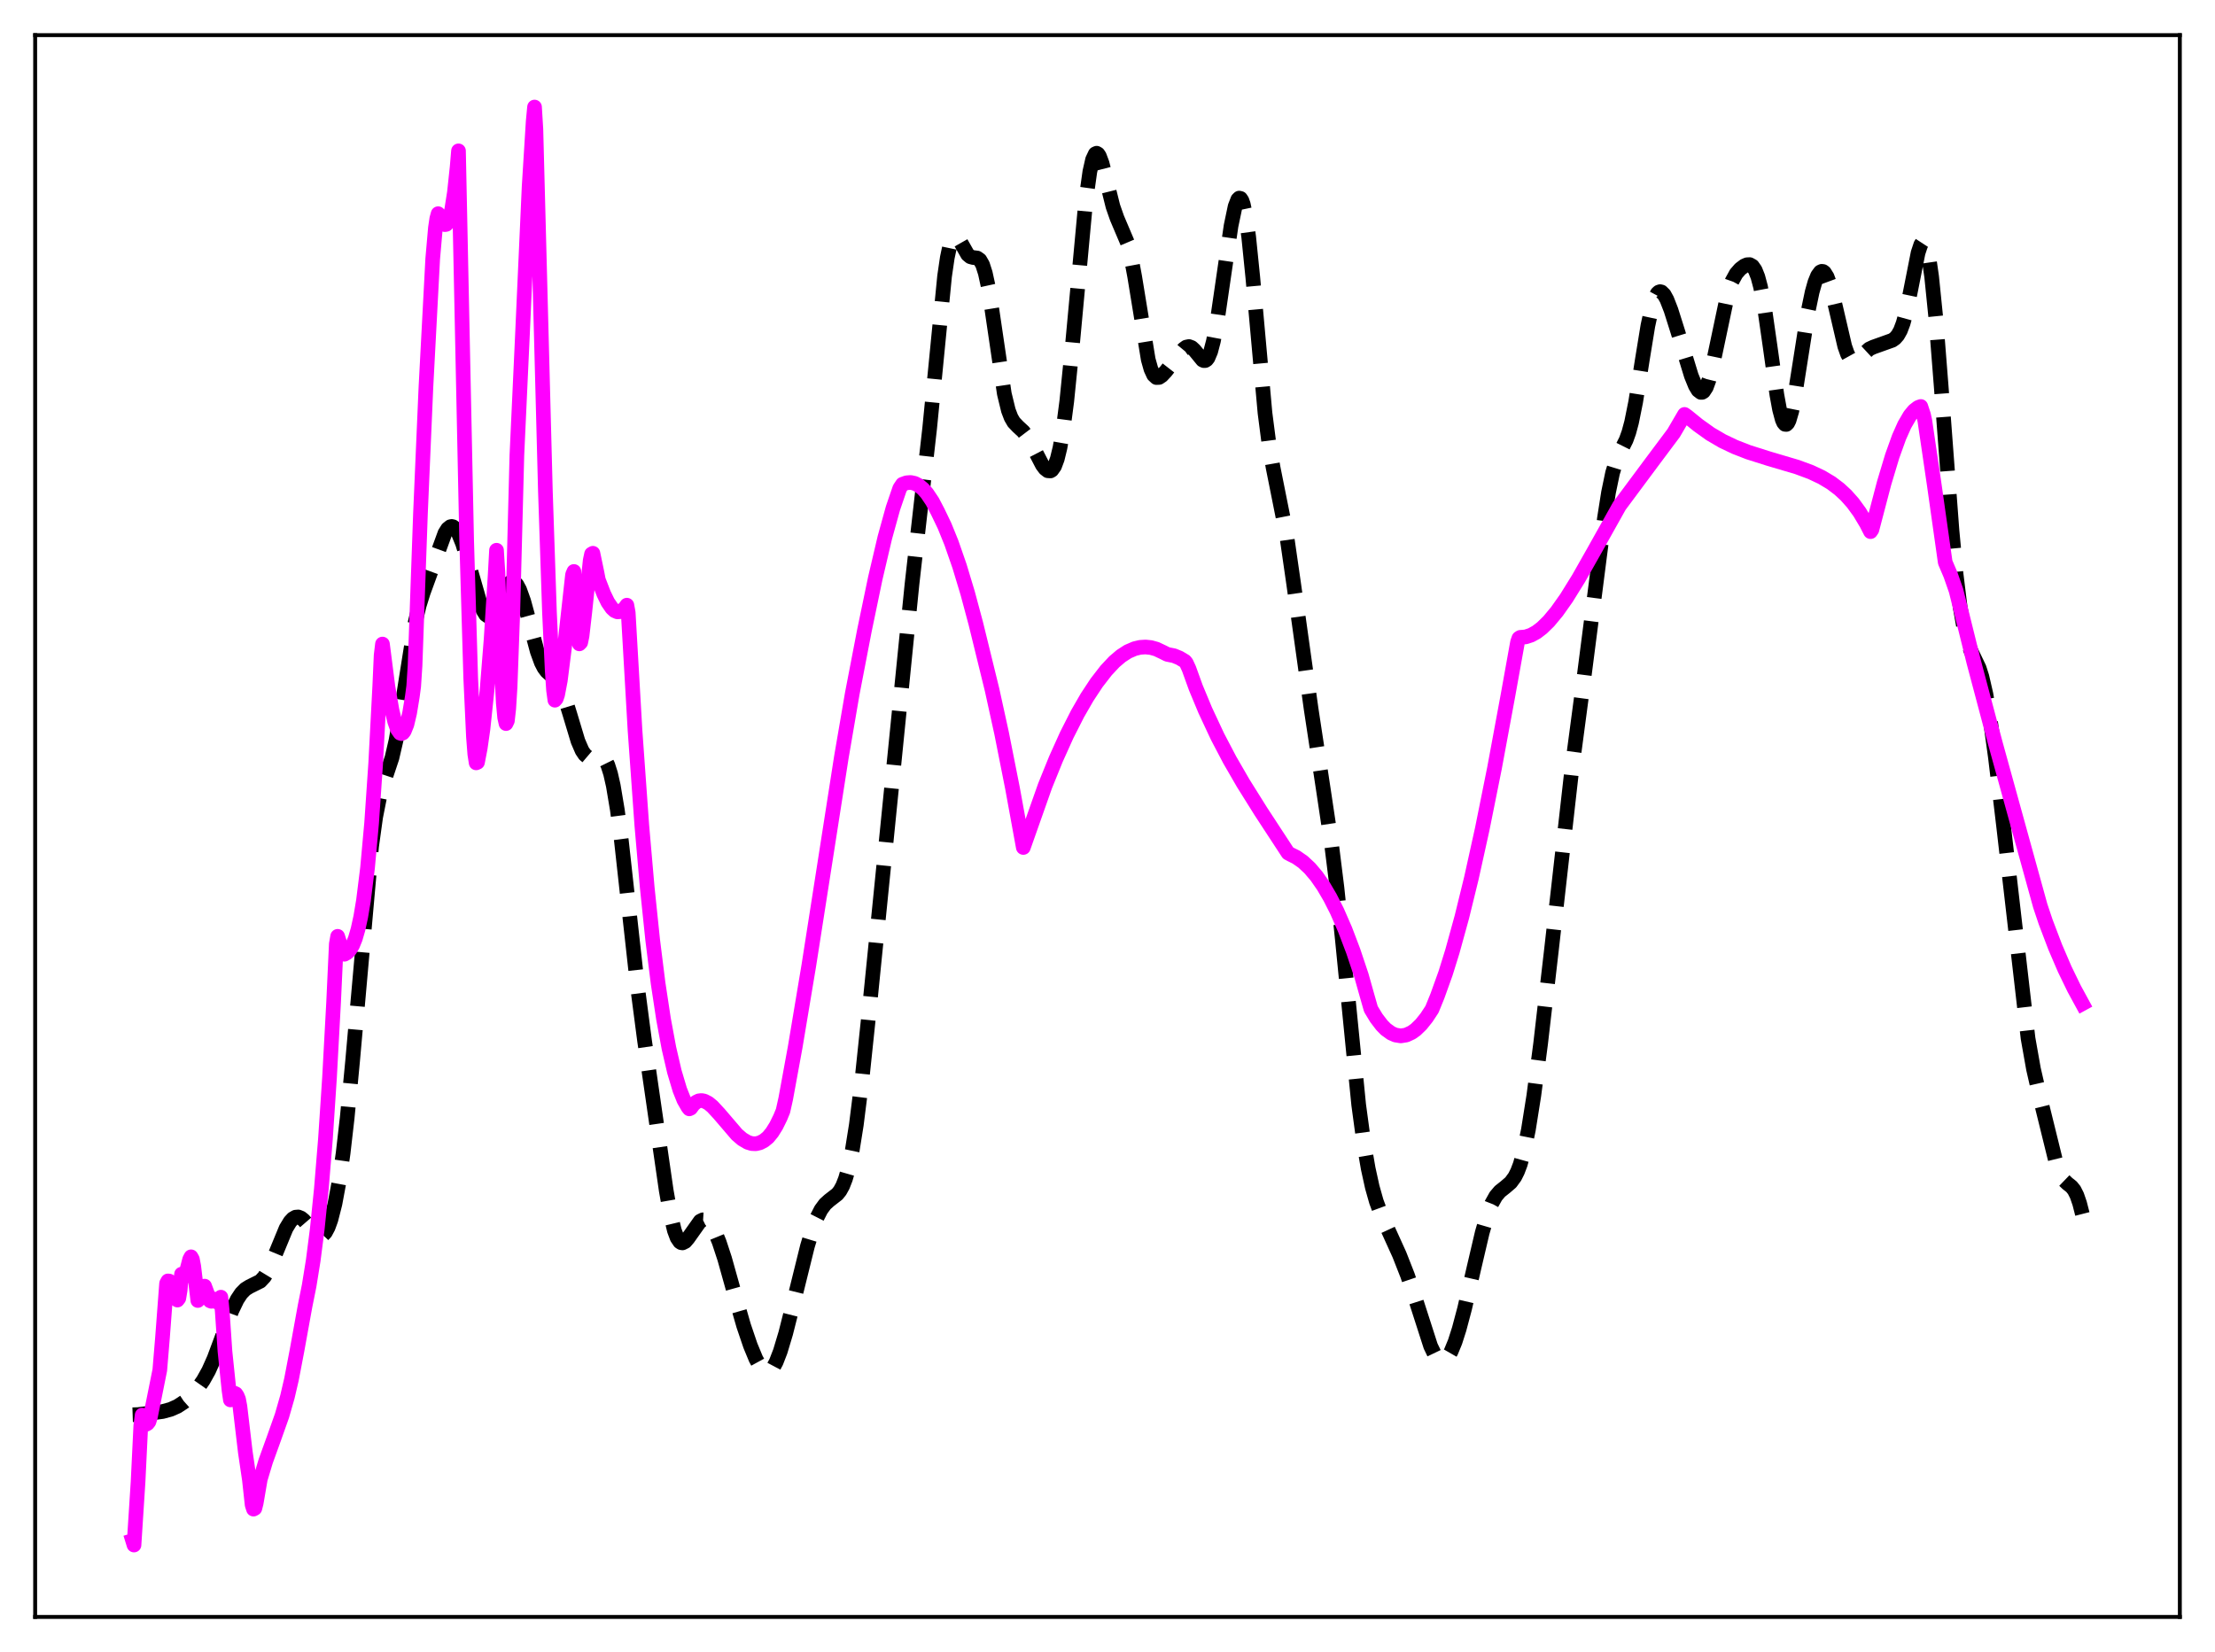 <?xml version="1.0" encoding="utf-8" standalone="no"?>
<!DOCTYPE svg PUBLIC "-//W3C//DTD SVG 1.1//EN"
  "http://www.w3.org/Graphics/SVG/1.1/DTD/svg11.dtd">
<svg xmlns:xlink="http://www.w3.org/1999/xlink" width="453.6pt" height="338.4pt" viewBox="0 0 453.6 338.4" xmlns="http://www.w3.org/2000/svg" version="1.1">
 <defs>
  <style type="text/css">*{stroke-linejoin: round; stroke-linecap: butt}</style>
 </defs>
 <g id="figure_1">
  <g id="patch_1">
   <path d="M 0 338.4 
L 453.6 338.4 
L 453.6 0 
L 0 0 
z
" style="fill: #ffffff"/>
  </g>
  <g id="axes_1">
   <g id="patch_2">
    <path d="M 7.2 331.2 
L 446.4 331.2 
L 446.4 7.2 
L 7.2 7.2 
z
" style="fill: #ffffff"/>
   </g>
   <g id="matplotlib.axis_1"/>
   <g id="matplotlib.axis_2"/>
   <g id="line2d_1">
    <path d="M 27.164 289.788 
L 28.276 289.751 
L 33.281 289.133 
L 34.949 288.681 
L 36.339 288.064 
L 37.729 287.153 
L 39.12 285.92 
L 40.51 284.339 
L 41.622 282.752 
L 42.734 280.76 
L 43.846 278.267 
L 45.237 274.534 
L 47.461 268.492 
L 48.573 266.175 
L 49.407 264.917 
L 50.241 264.068 
L 51.076 263.547 
L 53.3 262.439 
L 54.134 261.543 
L 54.968 260.17 
L 56.08 257.673 
L 58.583 251.606 
L 59.417 250.235 
L 59.973 249.638 
L 60.529 249.317 
L 61.085 249.273 
L 61.641 249.493 
L 62.197 249.941 
L 63.031 250.906 
L 64.422 252.606 
L 64.978 253.041 
L 65.534 253.206 
L 66.09 253.023 
L 66.646 252.43 
L 67.202 251.386 
L 67.758 249.857 
L 68.592 246.594 
L 69.426 242.094 
L 70.261 236.248 
L 71.095 229.007 
L 72.207 217.354 
L 76.1 173.358 
L 76.934 167.337 
L 77.768 163.122 
L 78.602 160.233 
L 80.27 155.232 
L 81.104 151.63 
L 81.939 146.883 
L 84.997 127.599 
L 85.831 124.085 
L 86.665 121.403 
L 91.114 109.22 
L 91.67 108.334 
L 92.226 107.886 
L 92.504 107.834 
L 92.782 107.898 
L 93.338 108.369 
L 93.894 109.276 
L 94.729 111.323 
L 95.841 114.959 
L 98.343 123.634 
L 98.899 124.978 
L 99.455 125.88 
L 100.011 126.269 
L 100.289 126.262 
L 100.846 125.872 
L 101.402 125.058 
L 102.236 123.326 
L 103.626 120.348 
L 104.182 119.549 
L 104.738 119.144 
L 105.016 119.115 
L 105.294 119.208 
L 105.85 119.761 
L 106.406 120.785 
L 107.241 123.107 
L 108.353 127.182 
L 110.021 133.426 
L 110.855 135.714 
L 111.411 136.787 
L 111.967 137.532 
L 112.802 138.275 
L 113.636 138.984 
L 114.192 139.658 
L 114.748 140.614 
L 115.582 142.645 
L 116.694 146.264 
L 118.362 151.805 
L 119.197 153.739 
L 119.753 154.567 
L 120.309 155.041 
L 120.865 155.211 
L 121.421 155.157 
L 122.811 154.847 
L 123.367 155.026 
L 123.923 155.607 
L 124.479 156.727 
L 125.036 158.481 
L 125.592 160.927 
L 126.426 165.913 
L 127.26 172.296 
L 128.65 184.893 
L 130.596 202.469 
L 131.987 213.111 
L 136.435 243.868 
L 137.269 248.592 
L 138.104 252.054 
L 138.66 253.539 
L 139.216 254.363 
L 139.494 254.544 
L 139.772 254.586 
L 140.328 254.306 
L 140.884 253.661 
L 143.386 250.132 
L 143.943 249.86 
L 144.499 249.894 
L 145.055 250.241 
L 145.611 250.891 
L 146.445 252.387 
L 147.279 254.426 
L 148.391 257.808 
L 150.338 264.76 
L 152.284 271.539 
L 153.674 275.636 
L 154.786 278.323 
L 155.62 279.854 
L 156.177 280.562 
L 156.733 280.963 
L 157.289 281.017 
L 157.845 280.698 
L 158.401 280.007 
L 158.957 278.96 
L 159.791 276.807 
L 160.903 273.105 
L 162.572 266.505 
L 165.352 255.26 
L 166.464 251.597 
L 167.298 249.42 
L 168.132 247.786 
L 168.967 246.654 
L 169.801 245.897 
L 171.469 244.604 
L 172.025 243.905 
L 172.581 242.891 
L 173.137 241.466 
L 173.693 239.549 
L 174.528 235.63 
L 175.362 230.406 
L 176.474 221.541 
L 177.864 208.32 
L 186.762 119.671 
L 190.376 87.769 
L 193.435 56.577 
L 193.991 52.78 
L 194.547 50.15 
L 195.103 48.702 
L 195.381 48.39 
L 195.659 48.319 
L 195.937 48.457 
L 196.493 49.195 
L 198.161 52.13 
L 198.717 52.591 
L 199.274 52.745 
L 200.108 52.849 
L 200.664 53.241 
L 201.22 54.208 
L 201.776 55.941 
L 202.332 58.491 
L 203.166 63.646 
L 205.669 80.658 
L 206.503 84.08 
L 207.059 85.535 
L 207.615 86.487 
L 208.449 87.364 
L 209.561 88.392 
L 210.395 89.492 
L 211.508 91.494 
L 213.454 95.245 
L 214.01 95.988 
L 214.566 96.425 
L 215.122 96.462 
L 215.4 96.294 
L 215.956 95.506 
L 216.512 94.017 
L 217.068 91.728 
L 217.625 88.566 
L 218.459 82.193 
L 219.571 71.154 
L 222.351 41.107 
L 223.185 35.156 
L 223.742 32.692 
L 224.298 31.51 
L 224.576 31.383 
L 224.854 31.541 
L 225.132 31.958 
L 225.688 33.436 
L 226.522 36.69 
L 227.912 42.28 
L 228.746 44.663 
L 230.971 49.908 
L 231.527 52.145 
L 232.361 56.621 
L 235.141 73.639 
L 235.697 75.613 
L 236.254 76.82 
L 236.81 77.333 
L 237.366 77.31 
L 237.922 76.936 
L 238.756 76.04 
L 240.98 73.183 
L 242.371 71.499 
L 242.927 71.096 
L 243.483 70.981 
L 244.039 71.191 
L 244.595 71.706 
L 246.263 73.743 
L 246.541 73.867 
L 246.819 73.853 
L 247.097 73.678 
L 247.375 73.32 
L 247.931 72.005 
L 248.488 69.881 
L 249.322 65.367 
L 250.434 57.73 
L 252.102 46.266 
L 252.936 42.279 
L 253.492 40.845 
L 253.77 40.579 
L 254.048 40.645 
L 254.326 41.062 
L 254.605 41.842 
L 255.161 44.497 
L 255.717 48.545 
L 256.551 56.77 
L 259.053 84.597 
L 259.887 91.056 
L 260.721 95.82 
L 263.502 109.737 
L 264.892 119.367 
L 268.507 145.273 
L 271.009 161.754 
L 272.677 172.9 
L 273.79 181.837 
L 274.902 192.525 
L 278.238 226.29 
L 279.351 234.521 
L 280.185 239.35 
L 281.019 243.146 
L 281.853 246.099 
L 282.965 249.108 
L 284.633 252.714 
L 286.58 257.009 
L 288.248 261.258 
L 289.638 265.357 
L 292.975 275.731 
L 293.809 277.468 
L 294.365 278.246 
L 294.921 278.685 
L 295.477 278.763 
L 296.033 278.48 
L 296.589 277.845 
L 297.145 276.876 
L 297.98 274.85 
L 298.814 272.241 
L 299.926 268.059 
L 301.872 259.599 
L 303.54 252.476 
L 304.653 248.655 
L 305.487 246.521 
L 306.321 245.024 
L 307.155 244.037 
L 308.267 243.156 
L 309.379 242.2 
L 310.214 241.059 
L 310.77 239.952 
L 311.326 238.488 
L 312.16 235.481 
L 312.994 231.402 
L 314.106 224.398 
L 315.496 213.765 
L 317.721 194.502 
L 321.891 157.57 
L 324.116 140.783 
L 326.618 121.36 
L 328.564 106.175 
L 329.399 100.88 
L 330.233 96.859 
L 331.067 94.146 
L 331.901 92.339 
L 333.013 90.11 
L 333.569 88.555 
L 334.125 86.49 
L 334.96 82.342 
L 336.35 73.528 
L 337.462 66.718 
L 338.296 62.863 
L 338.852 61.12 
L 339.408 60.084 
L 339.686 59.827 
L 339.964 59.737 
L 340.242 59.803 
L 340.798 60.351 
L 341.355 61.36 
L 342.189 63.494 
L 343.579 67.894 
L 346.359 76.978 
L 347.194 79.026 
L 347.75 79.947 
L 348.306 80.372 
L 348.584 80.363 
L 348.862 80.192 
L 349.418 79.345 
L 349.974 77.824 
L 350.808 74.45 
L 353.867 59.944 
L 354.701 57.584 
L 355.535 56.061 
L 356.369 55.099 
L 357.203 54.472 
L 357.759 54.227 
L 358.315 54.2 
L 358.871 54.513 
L 359.428 55.304 
L 359.984 56.697 
L 360.54 58.777 
L 361.374 63.192 
L 362.486 70.931 
L 363.876 80.862 
L 364.432 83.898 
L 364.988 85.974 
L 365.266 86.592 
L 365.544 86.914 
L 365.823 86.936 
L 366.101 86.662 
L 366.379 86.106 
L 366.935 84.216 
L 367.491 81.46 
L 368.603 74.404 
L 370.271 63.793 
L 371.105 59.804 
L 371.661 57.833 
L 372.218 56.458 
L 372.774 55.707 
L 373.052 55.575 
L 373.33 55.608 
L 373.608 55.808 
L 374.164 56.7 
L 374.72 58.205 
L 375.554 61.385 
L 377.778 70.936 
L 378.335 72.512 
L 378.891 73.517 
L 379.447 73.96 
L 380.003 73.923 
L 380.559 73.541 
L 382.783 71.482 
L 383.617 71.094 
L 387.51 69.701 
L 388.066 69.309 
L 388.622 68.681 
L 389.178 67.691 
L 389.734 66.22 
L 390.291 64.197 
L 391.125 60.233 
L 392.793 51.794 
L 393.349 50.117 
L 393.627 49.693 
L 393.905 49.591 
L 394.183 49.838 
L 394.461 50.452 
L 395.017 52.817 
L 395.573 56.667 
L 396.407 64.898 
L 397.52 79.059 
L 399.744 108.717 
L 400.578 117.568 
L 401.412 124.375 
L 402.246 129.087 
L 402.803 131.223 
L 403.637 133.364 
L 405.305 136.844 
L 405.861 138.582 
L 406.695 142.21 
L 407.529 147.101 
L 408.641 155.209 
L 410.31 169.242 
L 415.315 212.69 
L 416.427 218.958 
L 417.817 225.019 
L 421.154 238.565 
L 421.988 240.708 
L 422.544 241.616 
L 423.378 242.419 
L 424.212 243.077 
L 424.768 243.77 
L 425.324 244.872 
L 425.88 246.49 
L 426.436 248.66 
L 426.436 248.66 
" clip-path="url(#p3291620ed0)" style="fill: none; stroke-dasharray: 11.1,4.8; stroke-dashoffset: 0; stroke: #000000; stroke-width: 3"/>
   </g>
   <g id="line2d_2">
    <path d="M 27.164 315.568 
L 27.442 316.473 
L 28.276 303.481 
L 28.832 291.993 
L 29.11 289.86 
L 29.388 291 
L 29.666 291.586 
L 29.944 291.74 
L 30.222 291.577 
L 30.5 291.217 
L 30.778 290.335 
L 32.725 280.631 
L 33.281 273.948 
L 34.115 262.881 
L 34.393 262.375 
L 34.671 262.411 
L 35.505 263.417 
L 35.783 264.35 
L 36.061 265.673 
L 36.339 266.297 
L 36.617 265.927 
L 36.895 264.258 
L 37.173 260.996 
L 37.451 261.418 
L 37.729 261.555 
L 38.007 261.102 
L 38.563 259.029 
L 38.842 257.949 
L 39.12 257.437 
L 39.398 257.93 
L 39.676 259.382 
L 40.51 266.388 
L 41.344 264.102 
L 41.622 263.654 
L 41.9 263.442 
L 43.012 266.447 
L 43.29 266.556 
L 43.846 266.088 
L 44.402 266.699 
L 44.68 266.779 
L 44.959 266.495 
L 45.237 265.703 
L 45.515 268.631 
L 46.071 276.8 
L 46.905 284.86 
L 47.183 286.749 
L 47.461 285.893 
L 47.739 285.47 
L 48.017 285.367 
L 48.295 285.499 
L 48.573 285.911 
L 48.851 286.596 
L 49.129 288.062 
L 50.241 297.461 
L 51.076 303.133 
L 51.632 308.244 
L 51.91 309.12 
L 52.188 308.963 
L 52.466 307.877 
L 53.3 303.004 
L 54.412 299.304 
L 56.08 294.686 
L 57.749 289.977 
L 58.861 286.101 
L 59.695 282.52 
L 60.807 276.707 
L 62.475 267.507 
L 63.309 263.349 
L 64.144 258.177 
L 64.978 251.668 
L 65.812 243.489 
L 66.646 233.293 
L 67.48 220.724 
L 68.314 205.342 
L 68.87 193.353 
L 69.148 191.794 
L 69.983 194.412 
L 70.261 195.149 
L 70.539 195.46 
L 71.095 195.142 
L 71.651 194.554 
L 72.207 193.624 
L 72.763 192.255 
L 73.319 190.343 
L 73.875 187.789 
L 74.431 184.472 
L 75.265 177.78 
L 76.1 168.606 
L 76.934 156.372 
L 77.768 140.485 
L 78.046 134.243 
L 78.324 131.923 
L 79.436 140.634 
L 80.27 145.455 
L 80.826 147.791 
L 81.382 149.379 
L 81.939 150.173 
L 82.217 150.263 
L 82.495 150.133 
L 82.773 149.784 
L 83.329 148.398 
L 83.885 146.044 
L 84.441 142.67 
L 84.719 140.579 
L 84.997 136.332 
L 86.109 105.082 
L 87.221 79.359 
L 88.612 53.032 
L 89.168 46.676 
L 89.446 44.781 
L 89.724 43.772 
L 90.002 44.172 
L 90.558 45.449 
L 90.836 45.832 
L 91.114 46.011 
L 91.392 45.959 
L 91.67 45.654 
L 91.948 45.069 
L 92.504 42.954 
L 93.06 39.402 
L 93.616 34.193 
L 93.894 30.901 
L 95.563 110.631 
L 96.397 138.885 
L 96.953 150.9 
L 97.231 154.481 
L 97.509 156.261 
L 97.787 156.143 
L 98.343 153.253 
L 98.899 149.375 
L 99.733 141.477 
L 100.568 130.97 
L 101.402 117.743 
L 101.68 112.707 
L 101.958 117.09 
L 102.514 133.408 
L 103.07 144.039 
L 103.348 146.978 
L 103.626 148.212 
L 103.904 147.637 
L 104.182 145.164 
L 104.46 140.692 
L 105.016 125.385 
L 105.85 93.262 
L 106.963 69.148 
L 108.353 38.257 
L 109.187 24.855 
L 109.465 21.927 
L 109.743 26.452 
L 111.689 100.617 
L 112.523 125.397 
L 113.08 137.308 
L 113.358 141.403 
L 113.636 143.425 
L 113.914 143.107 
L 114.192 142.286 
L 114.748 139.376 
L 115.582 132.776 
L 117.25 117.712 
L 117.528 117.056 
L 118.084 128.19 
L 118.362 130.841 
L 118.64 131.885 
L 118.919 131.603 
L 119.197 130.257 
L 119.753 125.434 
L 120.865 114.781 
L 121.143 113.482 
L 121.421 113.328 
L 122.255 117.323 
L 122.533 118.773 
L 123.645 121.649 
L 124.479 123.362 
L 125.314 124.574 
L 125.87 125.084 
L 126.426 125.326 
L 126.982 125.291 
L 127.538 124.973 
L 128.094 124.37 
L 128.372 123.959 
L 128.65 125.494 
L 130.04 149.578 
L 131.431 169.017 
L 132.543 181.794 
L 133.655 192.485 
L 134.767 201.387 
L 135.879 208.731 
L 136.991 214.721 
L 138.104 219.515 
L 139.216 223.239 
L 140.05 225.324 
L 140.884 226.78 
L 141.162 227.13 
L 141.44 227.001 
L 141.996 226.251 
L 142.552 225.758 
L 143.108 225.491 
L 143.665 225.425 
L 144.221 225.531 
L 145.055 225.962 
L 145.889 226.647 
L 147.279 228.15 
L 150.894 232.375 
L 152.006 233.334 
L 153.118 233.988 
L 153.952 234.243 
L 154.786 234.281 
L 155.62 234.08 
L 156.455 233.642 
L 157.289 232.959 
L 158.123 231.942 
L 158.957 230.6 
L 159.791 228.903 
L 160.347 227.551 
L 160.903 225.062 
L 162.85 214.439 
L 165.63 197.791 
L 168.689 178.237 
L 172.303 155.076 
L 174.528 142.088 
L 177.03 129.102 
L 179.254 118.414 
L 181.201 110.12 
L 182.869 104.087 
L 184.259 100.022 
L 184.815 99.191 
L 185.649 98.891 
L 186.483 98.827 
L 187.318 99.005 
L 188.152 99.437 
L 188.986 100.117 
L 189.82 101.048 
L 190.932 102.703 
L 192.044 104.827 
L 193.435 107.725 
L 194.825 111.154 
L 196.493 115.956 
L 198.161 121.482 
L 199.83 127.704 
L 203.166 141.314 
L 205.112 150.184 
L 207.337 161.408 
L 209.561 173.591 
L 214.01 160.985 
L 216.234 155.493 
L 218.459 150.555 
L 220.683 146.174 
L 222.629 142.797 
L 224.576 139.848 
L 226.522 137.332 
L 228.19 135.55 
L 229.58 134.368 
L 230.971 133.467 
L 232.361 132.867 
L 233.473 132.6 
L 234.585 132.526 
L 235.697 132.644 
L 236.81 132.954 
L 238.2 133.613 
L 239.034 134.036 
L 240.424 134.316 
L 241.536 134.773 
L 242.649 135.44 
L 242.927 135.773 
L 243.483 136.978 
L 244.873 140.825 
L 246.819 145.505 
L 249.322 150.862 
L 251.824 155.637 
L 254.605 160.45 
L 258.219 166.225 
L 263.78 174.727 
L 264.336 175.029 
L 265.448 175.579 
L 266.838 176.548 
L 268.229 177.845 
L 269.619 179.486 
L 271.009 181.49 
L 272.399 183.861 
L 273.79 186.609 
L 275.458 190.427 
L 277.126 194.823 
L 278.794 199.809 
L 279.907 203.767 
L 280.741 206.685 
L 281.853 208.524 
L 282.965 209.981 
L 283.799 210.834 
L 284.911 211.634 
L 285.746 212.003 
L 286.858 212.185 
L 287.97 212.01 
L 289.082 211.499 
L 289.916 210.907 
L 291.028 209.828 
L 292.141 208.435 
L 293.253 206.742 
L 294.365 204.008 
L 296.033 199.357 
L 297.423 194.893 
L 299.37 187.827 
L 301.316 179.889 
L 303.54 169.825 
L 306.043 157.372 
L 308.823 142.36 
L 310.77 131.529 
L 311.048 130.736 
L 311.326 130.552 
L 312.438 130.458 
L 313.55 130.091 
L 314.662 129.476 
L 315.774 128.624 
L 317.165 127.267 
L 318.833 125.261 
L 320.779 122.508 
L 323.282 118.47 
L 326.34 113.069 
L 331.623 103.631 
L 338.296 94.649 
L 342.745 88.697 
L 344.969 84.889 
L 345.525 85.285 
L 347.75 87.094 
L 350.252 88.885 
L 352.754 90.349 
L 355.257 91.542 
L 358.037 92.626 
L 362.208 93.947 
L 368.047 95.674 
L 370.827 96.705 
L 373.052 97.753 
L 374.998 98.917 
L 376.666 100.179 
L 378.057 101.469 
L 379.447 103.034 
L 380.837 104.942 
L 382.227 107.265 
L 383.061 108.898 
L 383.339 108.49 
L 385.842 98.945 
L 387.51 93.406 
L 388.9 89.539 
L 390.012 87.039 
L 391.125 85.129 
L 391.959 84.113 
L 392.793 83.466 
L 393.349 83.259 
L 393.905 84.944 
L 394.183 86.194 
L 396.129 99.45 
L 398.354 115.181 
L 399.466 117.794 
L 400.578 120.992 
L 404.193 135.577 
L 408.641 152.329 
L 417.817 185.55 
L 418.929 188.861 
L 420.875 193.981 
L 422.822 198.515 
L 424.768 202.527 
L 426.436 205.591 
L 426.436 205.591 
" clip-path="url(#p3291620ed0)" style="fill: none; stroke: #ff00ff; stroke-width: 3; stroke-linecap: square"/>
   </g>
   <g id="patch_3">
    <path d="M 7.2 331.2 
L 7.2 7.2 
" style="fill: none; stroke: #000000; stroke-width: 0.8; stroke-linejoin: miter; stroke-linecap: square"/>
   </g>
   <g id="patch_4">
    <path d="M 446.4 331.2 
L 446.4 7.2 
" style="fill: none; stroke: #000000; stroke-width: 0.8; stroke-linejoin: miter; stroke-linecap: square"/>
   </g>
   <g id="patch_5">
    <path d="M 7.2 331.2 
L 446.4 331.2 
" style="fill: none; stroke: #000000; stroke-width: 0.8; stroke-linejoin: miter; stroke-linecap: square"/>
   </g>
   <g id="patch_6">
    <path d="M 7.2 7.2 
L 446.4 7.2 
" style="fill: none; stroke: #000000; stroke-width: 0.8; stroke-linejoin: miter; stroke-linecap: square"/>
   </g>
  </g>
 </g>
 <defs>
  <clipPath id="p3291620ed0">
   <rect x="7.2" y="7.2" width="439.2" height="324"/>
  </clipPath>
 </defs>
</svg>
